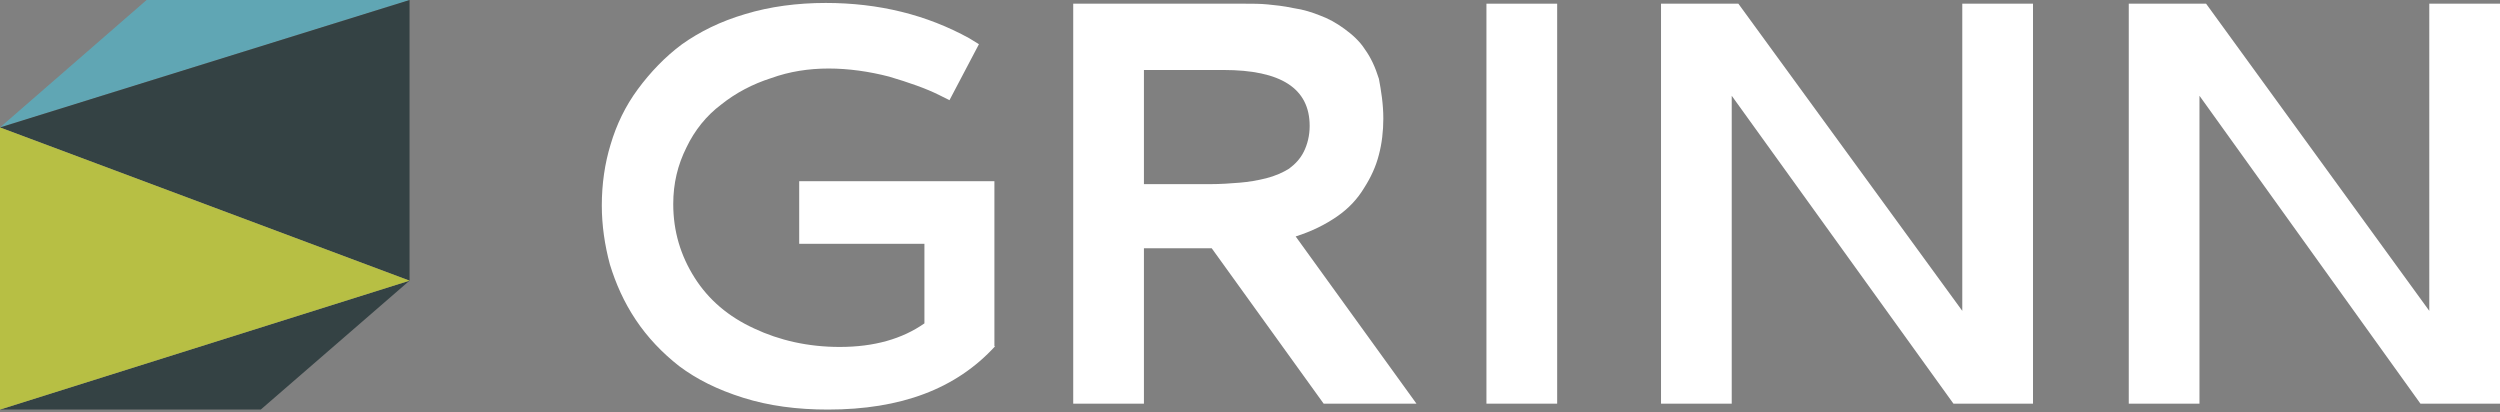 <svg width="194" height="32" viewBox="0 0 194 32" fill="none" xmlns="http://www.w3.org/2000/svg">
<rect x="0" y="0" width="194" height="32" fill="#808080" stroke="none"/>
<path d="M77.223 26.866C74.193 30.181 69.906 31.782 64.248 31.782C61.847 31.782 59.675 31.496 57.674 30.867C55.673 30.238 54.073 29.438 52.701 28.409C51.387 27.38 50.243 26.18 49.329 24.808C48.414 23.436 47.785 22.007 47.328 20.521C46.928 19.035 46.7 17.492 46.7 15.948C46.7 14.291 46.928 12.69 47.385 11.204C47.843 9.661 48.529 8.232 49.5 6.917C50.472 5.603 51.615 4.402 52.93 3.43C54.302 2.459 55.902 1.658 57.846 1.087C59.732 0.515 61.847 0.229 64.076 0.229C68.192 0.229 71.907 1.144 75.222 2.973L75.965 3.43L73.679 7.775L72.879 7.374C71.85 6.86 70.535 6.403 68.992 5.945C67.448 5.545 65.848 5.317 64.305 5.317C62.761 5.317 61.275 5.545 59.846 6.06C58.417 6.517 57.102 7.203 55.959 8.118C54.816 8.975 53.902 10.118 53.273 11.433C52.587 12.805 52.244 14.234 52.244 15.834C52.244 17.949 52.816 19.835 53.902 21.55C54.988 23.265 56.531 24.579 58.532 25.494C60.475 26.409 62.704 26.923 65.162 26.923C67.849 26.923 70.021 26.294 71.735 25.094V18.921H62.018V14.062H77.166V26.866H77.223Z" fill="white"/>
<path d="M107.346 9.203C107.346 10.175 107.232 11.146 107.003 12.004C106.774 12.918 106.374 13.776 105.86 14.576C105.345 15.434 104.659 16.177 103.745 16.805C102.83 17.434 101.801 17.948 100.544 18.349L109.918 31.324H102.716L94.028 19.263H88.769V31.324H83.282V0.286H96.543C97.171 0.286 97.8 0.286 98.372 0.343C98.943 0.4 99.572 0.458 100.372 0.629C101.173 0.743 101.859 0.972 102.43 1.201C103.059 1.429 103.688 1.772 104.316 2.23C104.945 2.687 105.517 3.201 105.917 3.83C106.374 4.459 106.717 5.202 107.003 6.116C107.174 7.031 107.346 8.06 107.346 9.203ZM88.769 5.373V14.29H93.856C94.714 14.29 95.514 14.233 96.2 14.176C96.886 14.119 97.572 14.005 98.257 13.833C98.943 13.662 99.572 13.376 100.029 13.09C100.487 12.747 100.887 12.347 101.173 11.775C101.458 11.204 101.63 10.518 101.63 9.775C101.63 6.859 99.401 5.431 94.942 5.431H88.769V5.373Z" fill="white"/>
<path d="M115.348 0.286H120.836V31.324H115.348V0.286Z" fill="white"/>
<path d="M128.838 0.286H134.897L152.273 24.122V0.286H157.761V31.324H151.588L134.382 7.431V31.324H128.895V0.286H128.838Z" fill="white"/>
<path d="M165.134 0.286H171.193L188.513 24.122V0.286H194V31.324H187.827L170.679 7.431V31.324H165.192V0.286H165.134Z" fill="white"/>
<path d="M11.375 0.001H31.781L0 9.89L11.375 0.001Z" fill="#60A6B4"/>
<path d="M31.781 21.778L20.235 31.781H0L31.781 21.778Z" fill="#344244"/>
<path d="M31.781 0.001V21.779L0 9.89L31.781 0.001Z" fill="#344244"/>
<path d="M31.781 21.779L0 31.782V9.89L31.781 21.779Z" fill="#B7BF44"/>
</svg>
